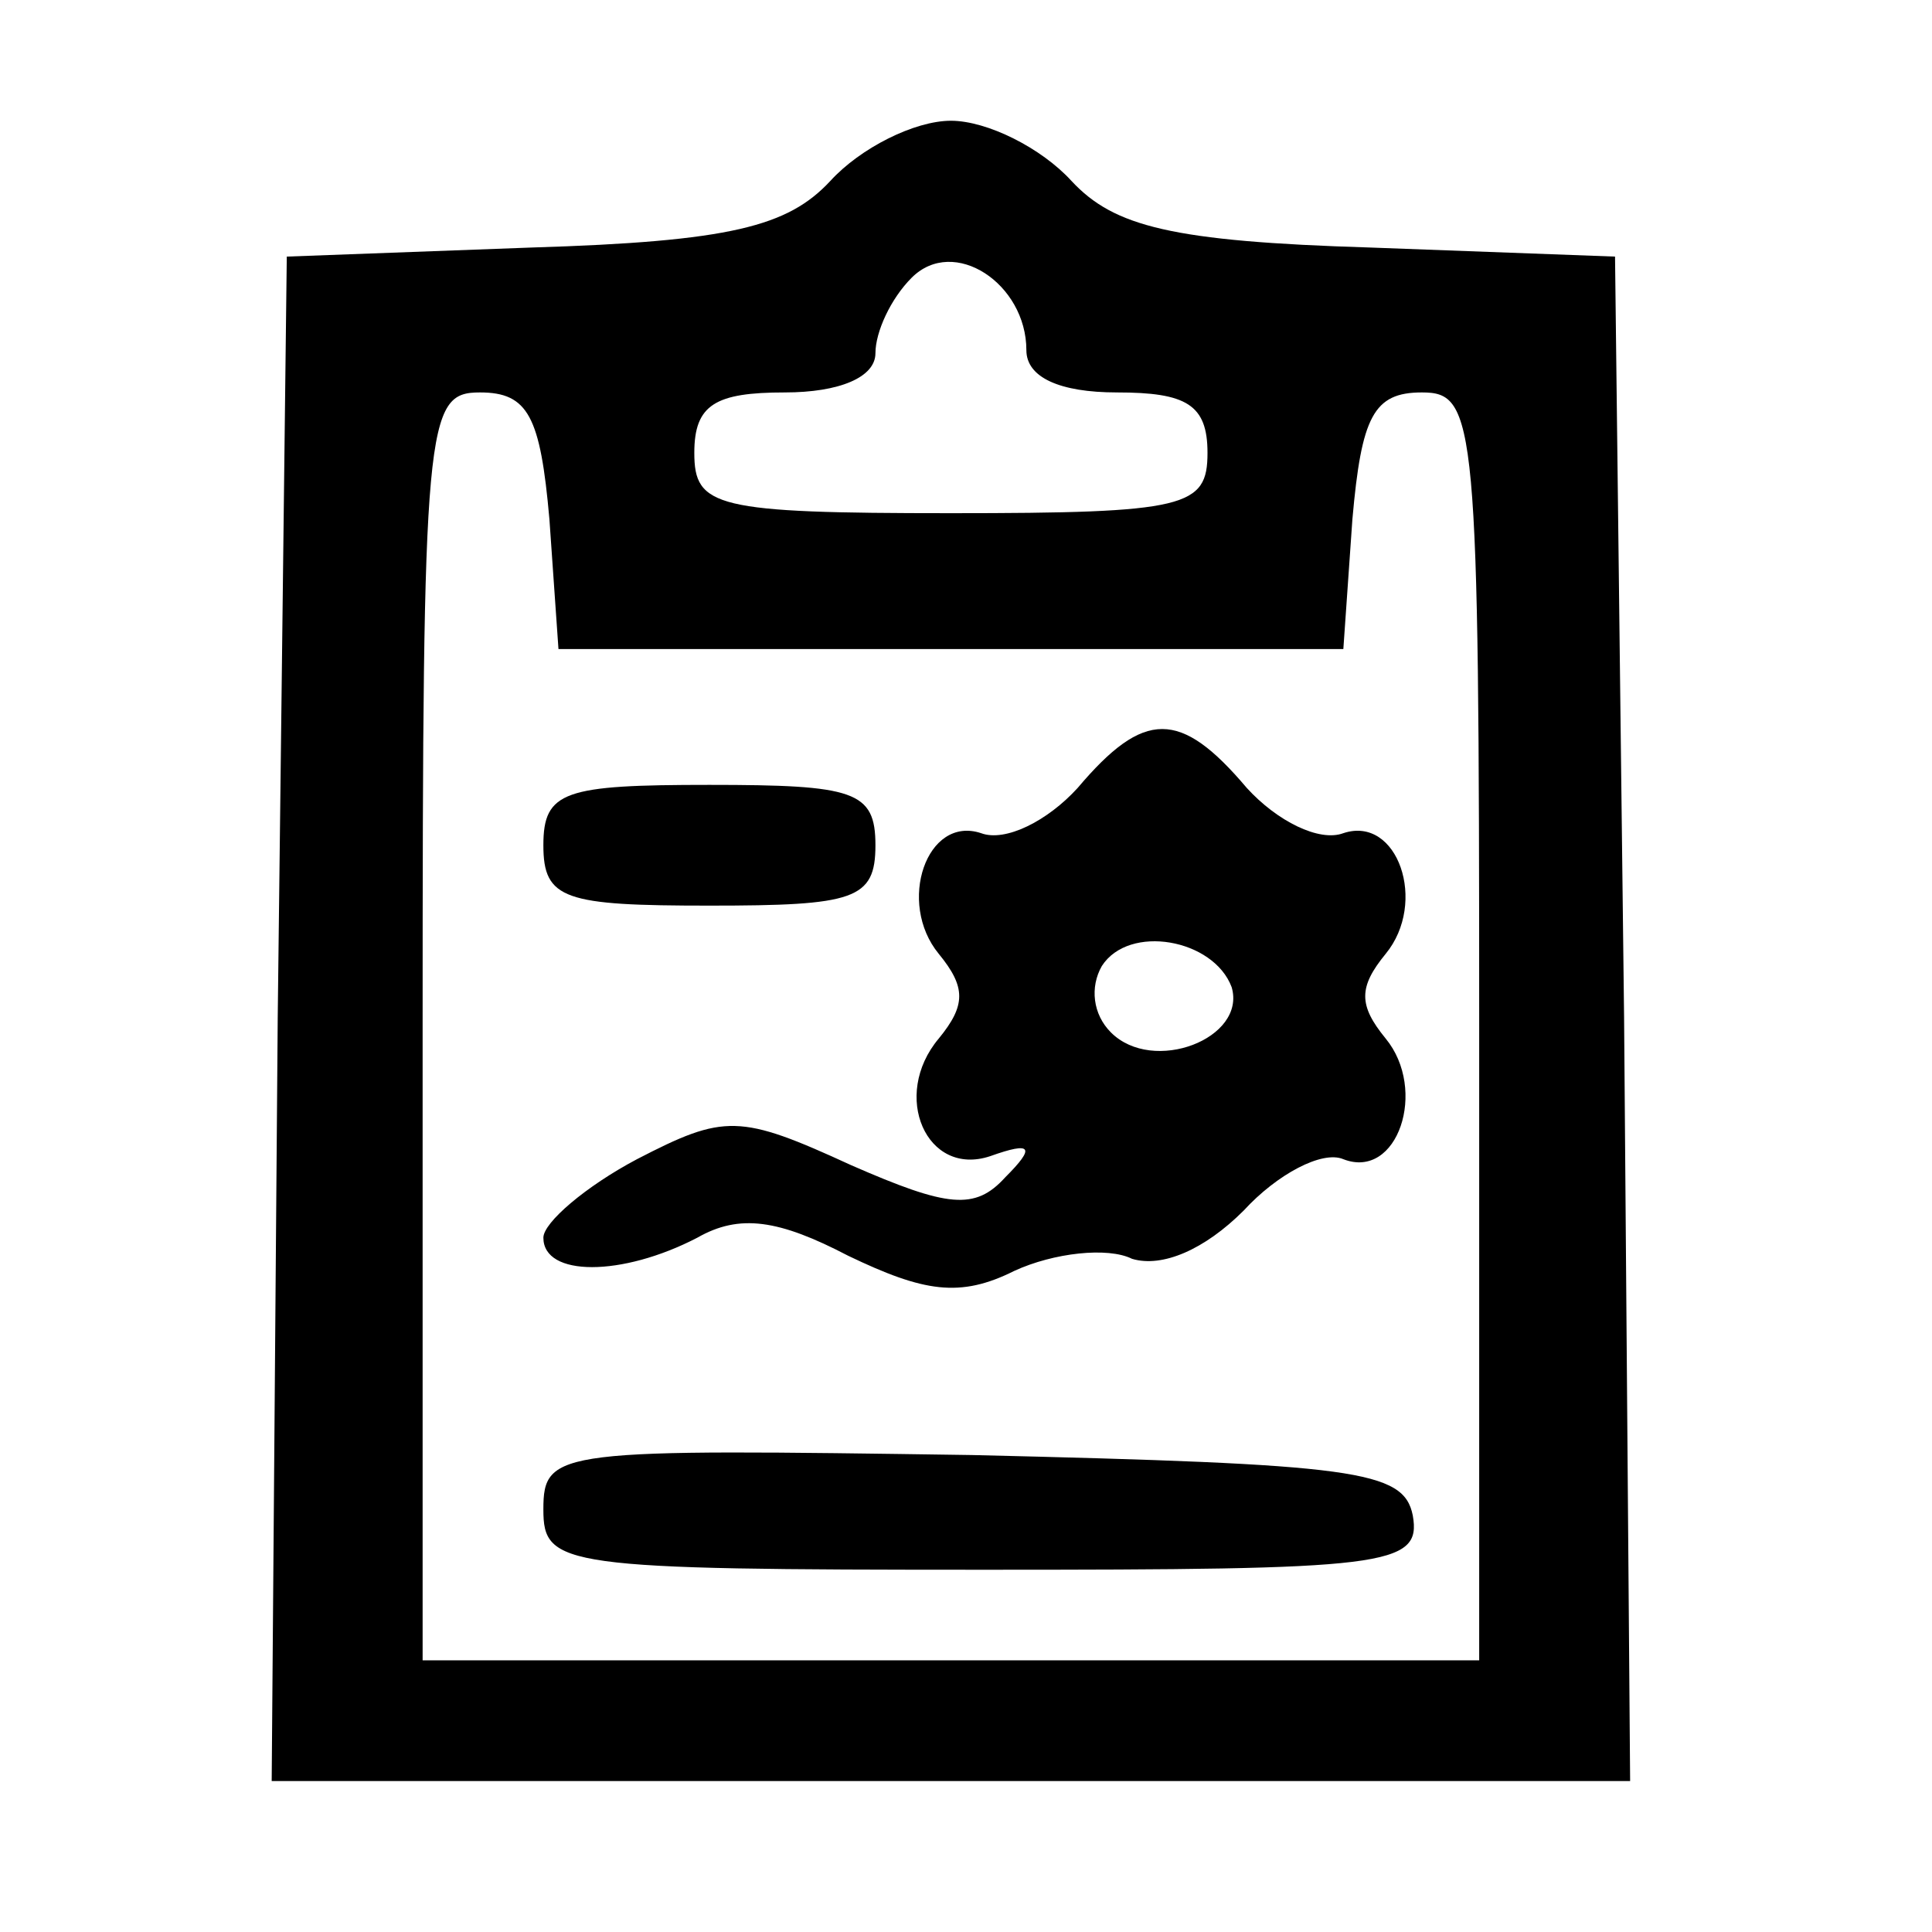 <?xml version="1.0" standalone="no"?>
<!DOCTYPE svg PUBLIC "-//W3C//DTD SVG 20010904//EN"
 "http://www.w3.org/TR/2001/REC-SVG-20010904/DTD/svg10.dtd">
<svg version="1.0" xmlns="http://www.w3.org/2000/svg"
 width="64pt" height="64pt" viewBox="0 0 64 64"
 preserveAspectRatio="xMidYMid meet">

<g transform="translate(0,64) scale(0.1,-0.1)"
fill="#000000" stroke="none">
<path d="M275 580 c-14 -15 -33 -20 -99 -22 l-81 -3 -3 -252 -2 -253 225 0
225 0 -2 253 -3 252 -81 3 c-66 2 -85 7 -99 22 -10 11 -28 20 -40 20 -12 0
-30 -9 -40 -20z m65 -56 c0 -9 11 -14 30 -14 23 0 30 -4 30 -20 0 -18 -7 -20
-85 -20 -78 0 -85 2 -85 20 0 16 7 20 30 20 18 0 30 5 30 13 0 7 5 18 12 25
14 14 38 -2 38 -24z m-158 -56 l3 -43 130 0 130 0 3 43 c3 34 7 42 23 42 18 0
19 -9 19 -210 l0 -210 -175 0 -175 0 0 210 c0 201 1 210 19 210 16 0 20 -8 23
-42z"/>
<path d="M357 379 c-10 -11 -24 -18 -32 -15 -18 6 -28 -23 -14 -40 9 -11 9
-17 0 -28 -16 -19 -4 -46 17 -39 14 5 15 3 5 -7 -10 -11 -19 -10 -51 4 -37 17
-42 17 -71 2 -17 -9 -31 -21 -31 -26 0 -13 26 -13 51 0 14 8 27 6 50 -6 25
-12 37 -14 55 -5 13 6 31 8 39 4 10 -3 24 3 37 16 11 12 26 20 33 17 18 -7 28
23 14 40 -9 11 -9 17 0 28 14 17 4 46 -14 40 -8 -3 -22 4 -32 15 -22 26 -34
26 -56 0z m51 -66 c5 -17 -26 -29 -40 -15 -6 6 -7 15 -3 22 9 14 37 9 43 -7z"/>
<path d="M180 360 c0 -18 7 -20 55 -20 48 0 55 2 55 20 0 18 -7 20 -55 20 -48
0 -55 -2 -55 -20z"/>
<path d="M180 140 c0 -19 6 -20 146 -20 133 0 145 1 142 18 -3 15 -19 17 -146
20 -137 2 -142 2 -142 -18z"/>
</g>
</svg>
